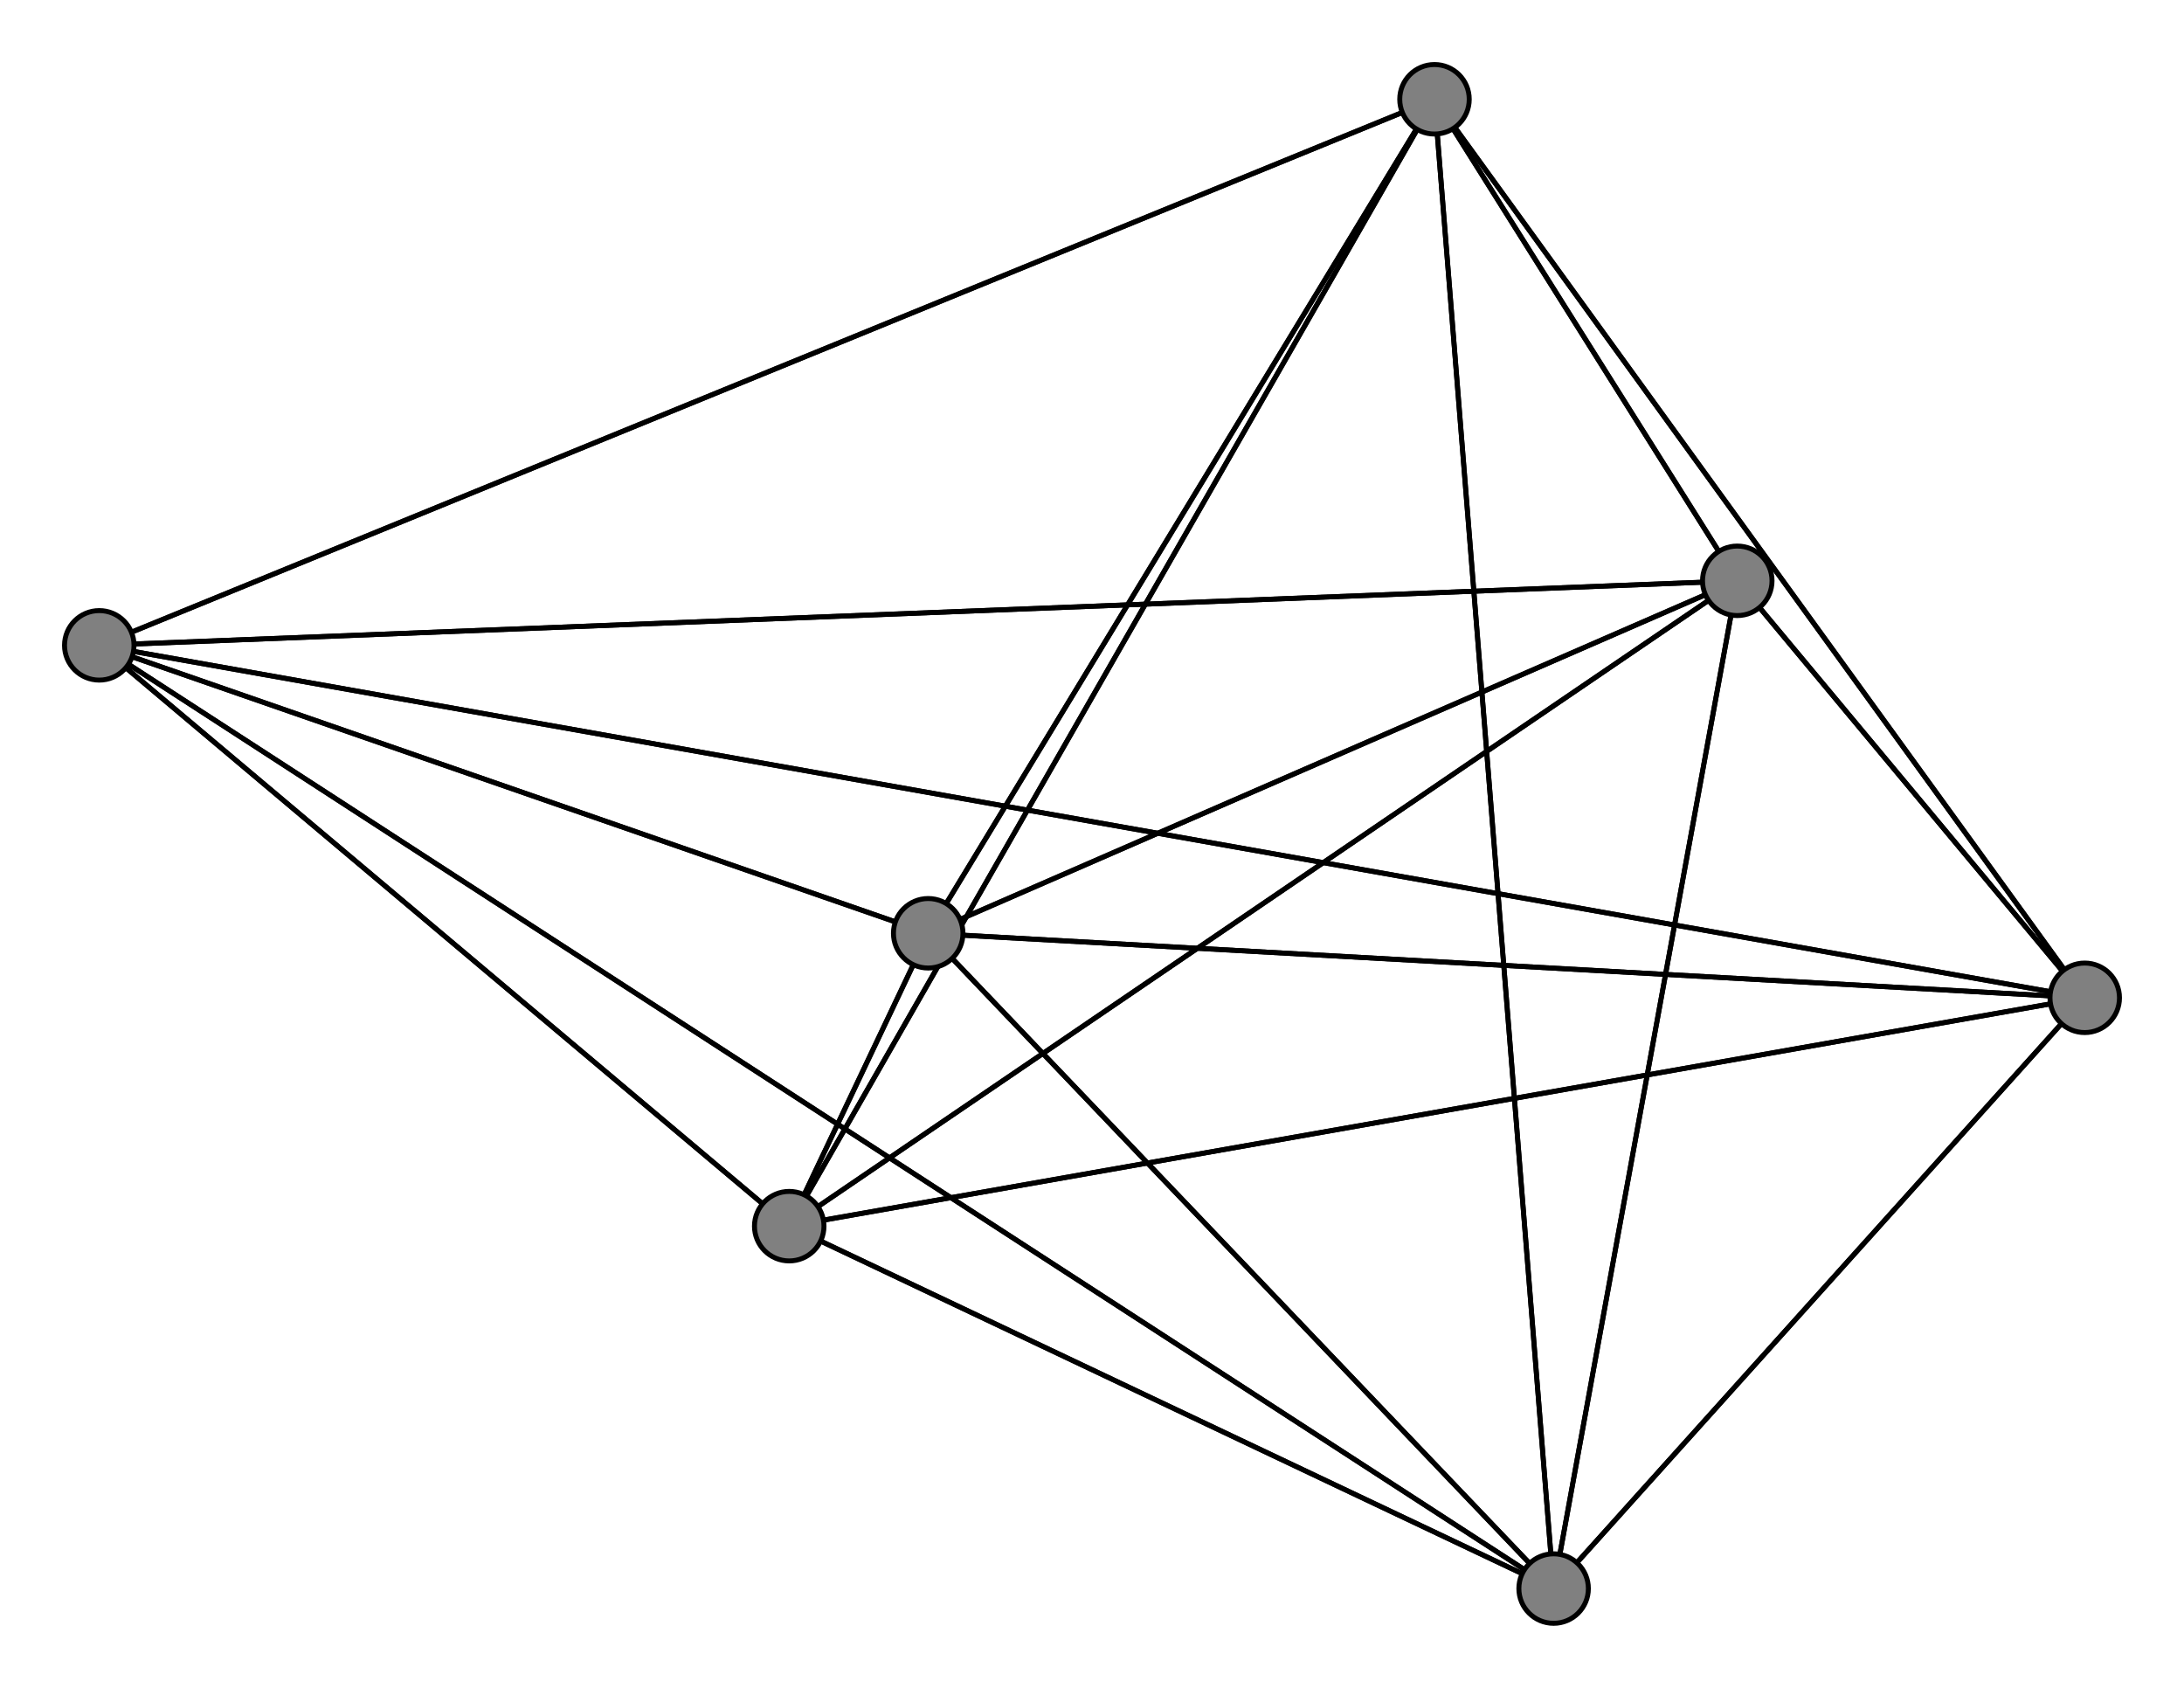 <svg width="440" height="340" xmlns="http://www.w3.org/2000/svg">
<path stroke-width="1" stroke="black" d="M 187 188 289 20"/>
<path stroke-width="1" stroke="black" d="M 20 130 420 201"/>
<path stroke-width="1" stroke="black" d="M 313 320 187 188"/>
<path stroke-width="1" stroke="black" d="M 313 320 289 20"/>
<path stroke-width="1" stroke="black" d="M 313 320 159 247"/>
<path stroke-width="1" stroke="black" d="M 313 320 20 130"/>
<path stroke-width="1" stroke="black" d="M 313 320 350 117"/>
<path stroke-width="1" stroke="black" d="M 313 320 420 201"/>
<path stroke-width="1" stroke="black" d="M 350 117 187 188"/>
<path stroke-width="1" stroke="black" d="M 350 117 289 20"/>
<path stroke-width="1" stroke="black" d="M 350 117 159 247"/>
<path stroke-width="1" stroke="black" d="M 350 117 20 130"/>
<path stroke-width="1" stroke="black" d="M 350 117 313 320"/>
<path stroke-width="1" stroke="black" d="M 350 117 420 201"/>
<path stroke-width="1" stroke="black" d="M 420 201 187 188"/>
<path stroke-width="1" stroke="black" d="M 420 201 289 20"/>
<path stroke-width="1" stroke="black" d="M 420 201 159 247"/>
<path stroke-width="1" stroke="black" d="M 420 201 20 130"/>
<path stroke-width="1" stroke="black" d="M 20 130 350 117"/>
<path stroke-width="1" stroke="black" d="M 20 130 313 320"/>
<path stroke-width="1" stroke="black" d="M 20 130 159 247"/>
<path stroke-width="1" stroke="black" d="M 20 130 289 20"/>
<path stroke-width="1" stroke="black" d="M 187 188 159 247"/>
<path stroke-width="1" stroke="black" d="M 187 188 20 130"/>
<path stroke-width="1" stroke="black" d="M 187 188 313 320"/>
<path stroke-width="1" stroke="black" d="M 187 188 350 117"/>
<path stroke-width="1" stroke="black" d="M 187 188 420 201"/>
<path stroke-width="1" stroke="black" d="M 289 20 187 188"/>
<path stroke-width="1" stroke="black" d="M 289 20 159 247"/>
<path stroke-width="1" stroke="black" d="M 289 20 20 130"/>
<path stroke-width="1" stroke="black" d="M 420 201 313 320"/>
<path stroke-width="1" stroke="black" d="M 289 20 313 320"/>
<path stroke-width="1" stroke="black" d="M 289 20 420 201"/>
<path stroke-width="1" stroke="black" d="M 159 247 187 188"/>
<path stroke-width="1" stroke="black" d="M 159 247 289 20"/>
<path stroke-width="1" stroke="black" d="M 159 247 20 130"/>
<path stroke-width="1" stroke="black" d="M 159 247 313 320"/>
<path stroke-width="1" stroke="black" d="M 159 247 350 117"/>
<path stroke-width="1" stroke="black" d="M 159 247 420 201"/>
<path stroke-width="1" stroke="black" d="M 20 130 187 188"/>
<path stroke-width="1" stroke="black" d="M 289 20 350 117"/>
<path stroke-width="1" stroke="black" d="M 420 201 350 117"/>
<circle cx="187" cy="188" r="7.0" style="fill:gray;stroke:black;stroke-width:1.0"/>
<circle cx="289" cy="20" r="7.0" style="fill:gray;stroke:black;stroke-width:1.0"/>
<circle cx="159" cy="247" r="7.0" style="fill:gray;stroke:black;stroke-width:1.0"/>
<circle cx="20" cy="130" r="7.0" style="fill:gray;stroke:black;stroke-width:1.0"/>
<circle cx="313" cy="320" r="7.0" style="fill:gray;stroke:black;stroke-width:1.0"/>
<circle cx="350" cy="117" r="7.0" style="fill:gray;stroke:black;stroke-width:1.0"/>
<circle cx="420" cy="201" r="7.0" style="fill:gray;stroke:black;stroke-width:1.0"/>
</svg>
